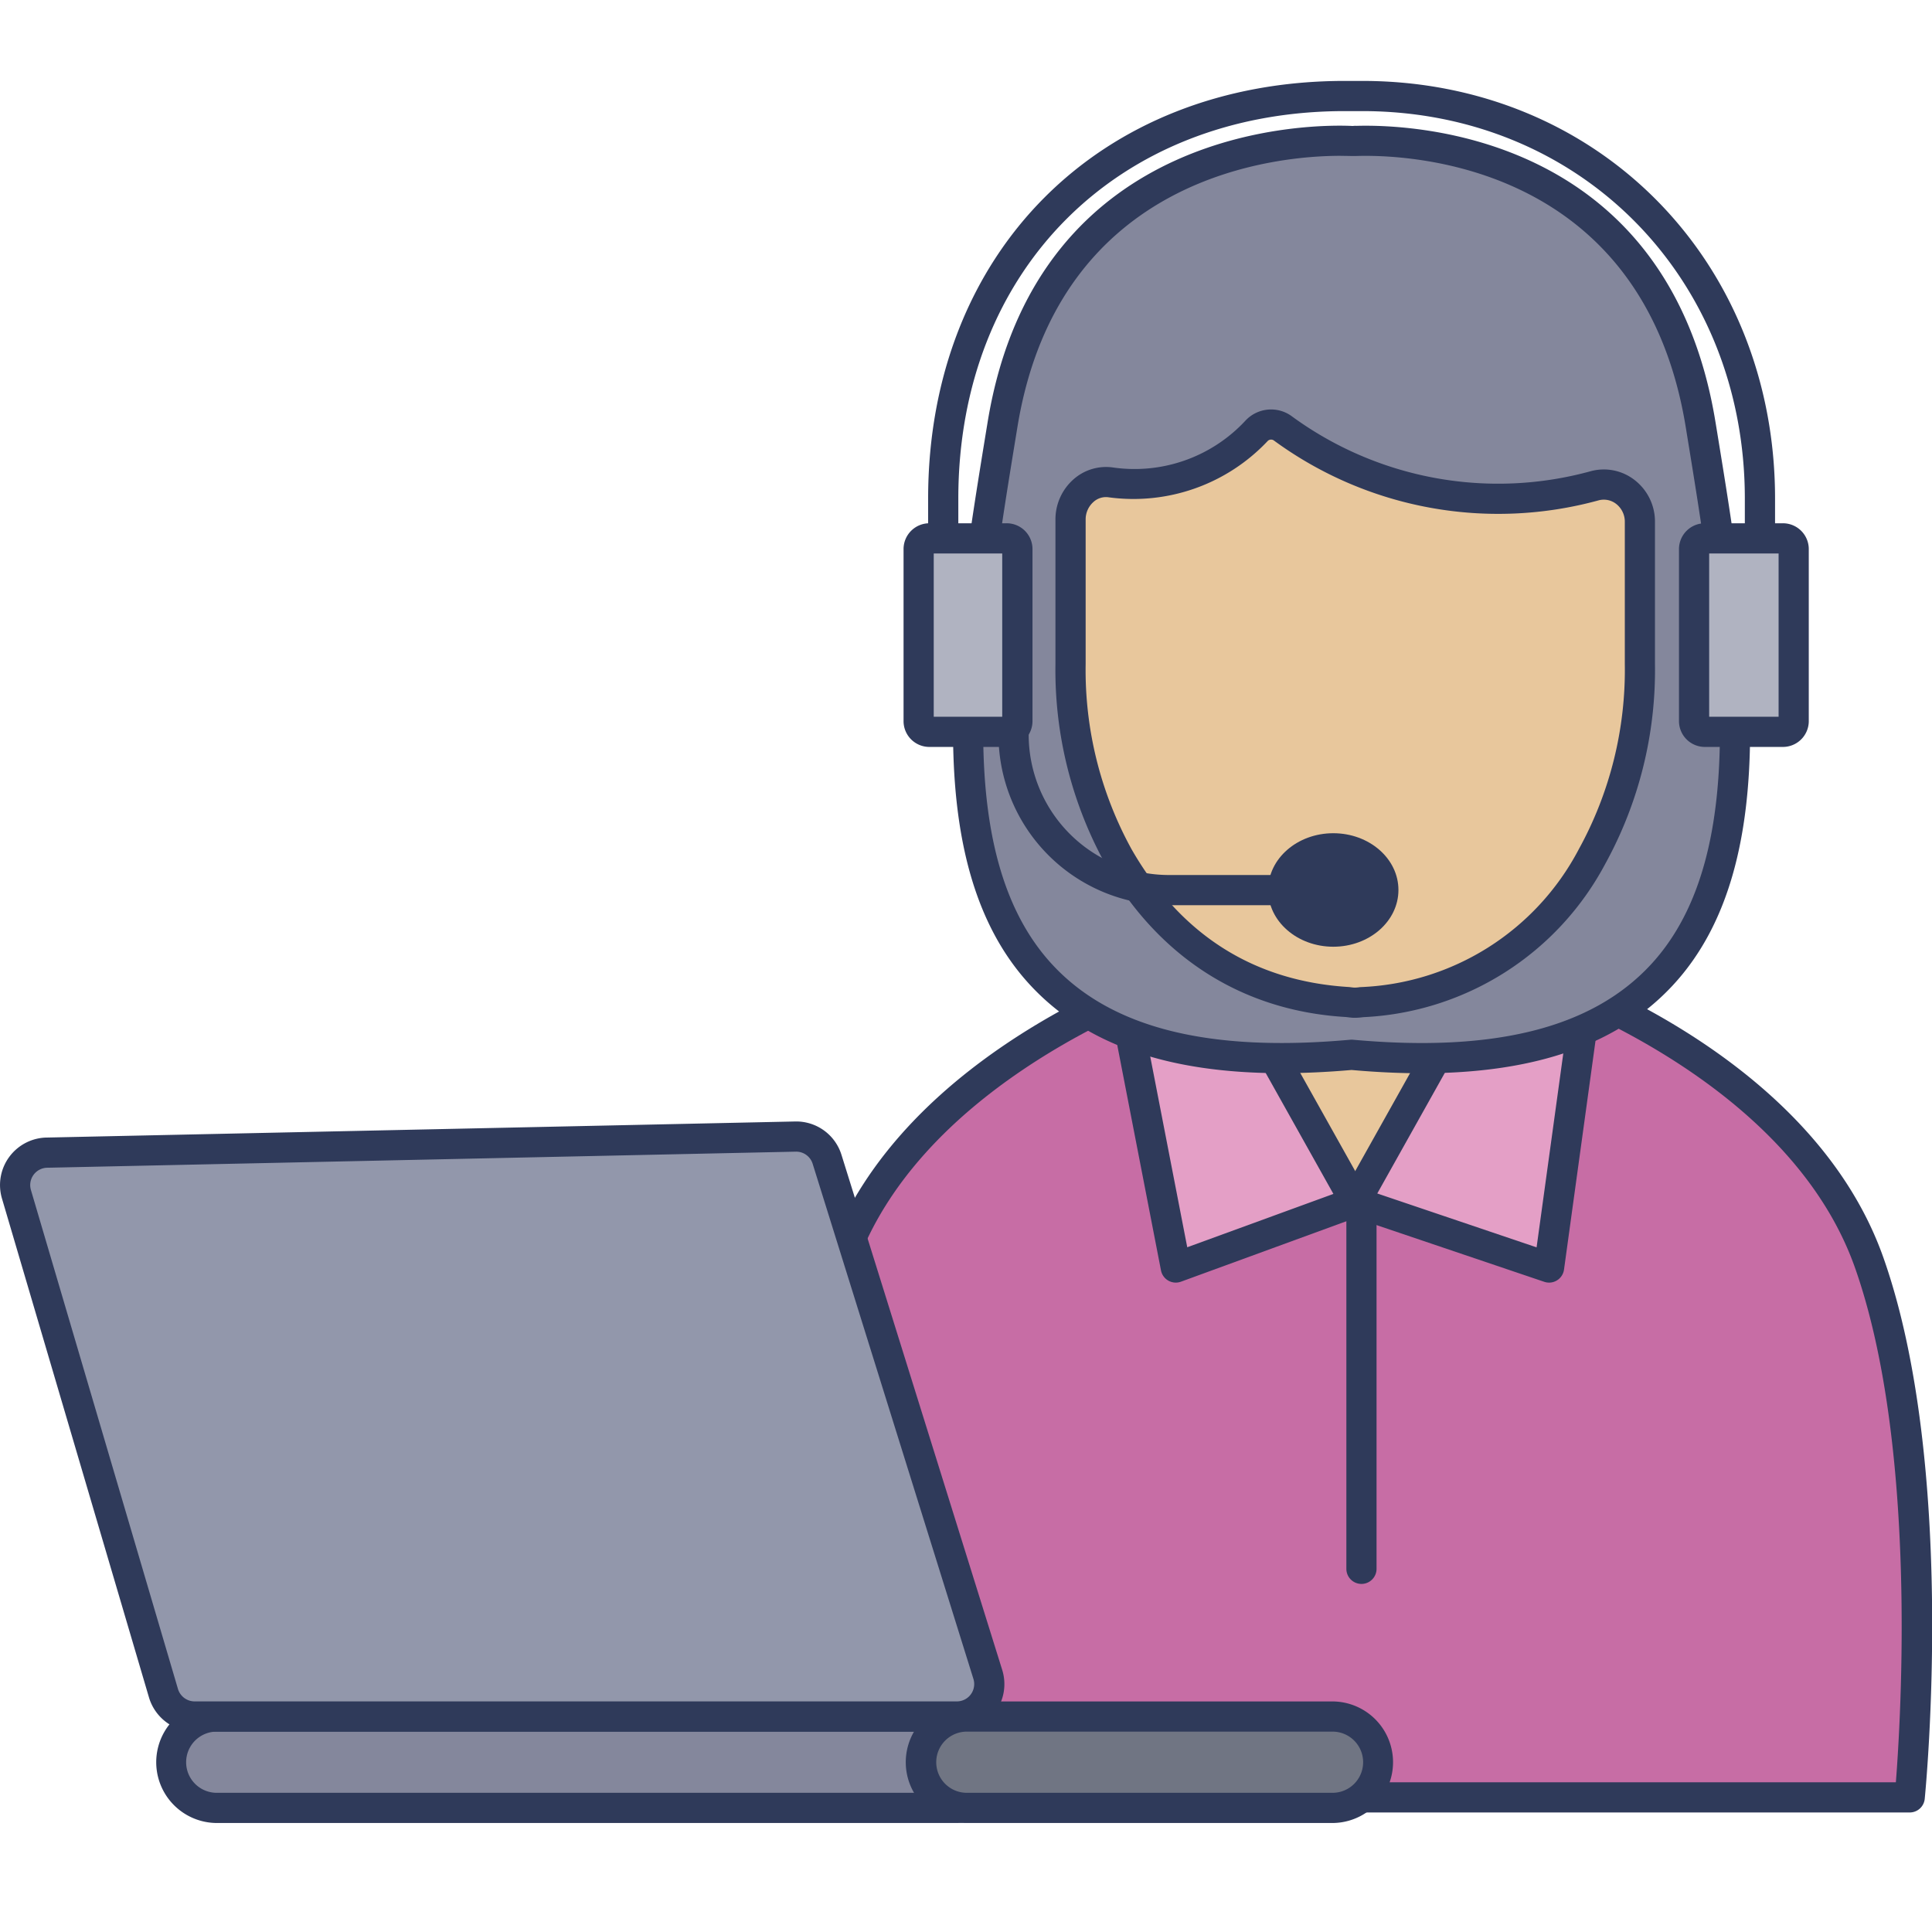<svg height="512" viewBox="0 0 128 128" width="512" xmlns="http://www.w3.org/2000/svg"><g id="icon"><ellipse cx="90.586" cy="72.681" fill="#e8c79c" rx="14.373" ry="16.169"/><path d="m123.841 83.658c-4.83-13.686-22.941-19.322-22.941-19.322l-11.11 15.3-11.11-15.3s-18.117 5.636-22.947 19.322-2.684 35.423-2.684 35.423h73.476s2.146-21.737-2.684-35.423z" fill="#c76da5"/><path d="m126.524 120.081h-73.475a1 1 0 0 1 -.995-.9c-.088-.9-2.113-22.117 2.736-35.854 4.94-14 22.831-19.707 23.59-19.944a1 1 0 0 1 1.106.368l10.3 14.182 10.3-14.182a1 1 0 0 1 1.106-.368c.759.237 18.65 5.946 23.59 19.944 4.849 13.737 2.824 34.957 2.736 35.854a1 1 0 0 1 -.994.9zm-72.556-2h71.638c.332-4.227 1.441-22.334-2.708-34.09-4.092-11.595-18.352-17.3-21.626-18.47l-10.672 14.7a1.038 1.038 0 0 1 -1.618 0l-10.682-14.699c-3.272 1.178-17.537 6.889-21.624 18.469-4.149 11.756-3.039 29.863-2.708 34.09z" fill="#2f3a5a"/><path d="m97.179 66.432-7.392 13.201 12.842 4.342 2.33-16.926z" fill="#e49fc6"/><path d="m102.629 84.976a1 1 0 0 1 -.32-.053l-12.842-4.343a1 1 0 0 1 -.552-1.436l7.392-13.2a1 1 0 0 1 .951-.508l7.78.617a1 1 0 0 1 .912 1.133l-2.33 16.927a1 1 0 0 1 -.991.864zm-11.381-5.905 10.555 3.57 2.021-14.679-6.085-.483z" fill="#2f3a5a"/><path d="m82.395 66.432 7.392 13.201-11.888 4.342-3.284-16.926z" fill="#e49fc6"/><path d="m77.9 84.976a1 1 0 0 1 -.982-.81l-3.285-16.927a1 1 0 0 1 .9-1.187l7.78-.617a1.008 1.008 0 0 1 .952.508l7.392 13.2a1 1 0 0 1 -.53 1.428l-11.884 4.344a1 1 0 0 1 -.343.061zm-2.09-17.019 2.848 14.677 9.683-3.534-6.506-11.621z" fill="#2f3a5a"/><path d="m112.672 28.136c-3.046-18.655-19.939-18.9-22.885-18.8-.076 0-.185 0-.242.007-2.261-.109-20-.345-23.126 18.792-3.329 20.391-7.48 44.512 23.126 41.745 30.607 2.768 26.455-21.353 23.127-41.744z" fill="#84879c"/><path d="m84.907 71.1c-7.54 0-13.006-1.916-16.629-5.81-7.607-8.172-5.114-23.43-2.916-36.892l.07-.426c3.275-20.05 22.028-19.73 24.162-19.627h.052a1.066 1.066 0 0 1 .219-.007c3.675-.108 20.665.482 23.793 19.641l.07.426c2.2 13.462 4.691 28.72-2.916 36.892-4.327 4.65-11.284 6.481-21.267 5.592q-2.437.211-4.638.211zm3.9-60.777c-3.967 0-18.652 1.131-21.4 17.971l-.07.427c-2.126 13.011-4.537 27.755 2.405 35.21 3.891 4.181 10.341 5.8 19.714 4.954a1.07 1.07 0 0 1 .179 0c9.378.849 15.823-.773 19.714-4.954 6.938-7.455 4.53-22.2 2.405-35.207l-.069-.427c-2.891-17.7-18.715-18.068-21.864-17.961-.029 0-.108 0-.111 0h-.113c-.168-.001-.436-.01-.79-.01z" fill="#2f3a5a"/><path d="m105.666 32.181a24.208 24.208 0 0 1 -20.648-3.781 1.322 1.322 0 0 0 -1.779.156 11.068 11.068 0 0 1 -9.639 3.406 2.406 2.406 0 0 0 -2.678 2.467v9.571a25.626 25.626 0 0 0 3.178 12.764 18.152 18.152 0 0 0 15.224 9.628 2.744 2.744 0 0 0 .922 0 18.152 18.152 0 0 0 15.224-9.628 25.626 25.626 0 0 0 3.178-12.764v-9.416a2.41 2.41 0 0 0 -2.982-2.403z" fill="#e8c79c"/><path d="m89.8 67.432h-.08c-.171 0-.54-.051-.54-.051-6.832-.4-12.375-3.907-15.942-10.119a26.624 26.624 0 0 1 -3.312-13.262v-9.571a3.543 3.543 0 0 1 1.223-2.695 3.251 3.251 0 0 1 2.605-.76 10.026 10.026 0 0 0 8.76-3.106 2.319 2.319 0 0 1 3.1-.268 23.147 23.147 0 0 0 19.8 3.612 3.318 3.318 0 0 1 2.888.595 3.477 3.477 0 0 1 1.344 2.775v9.418a26.63 26.63 0 0 1 -3.309 13.262 19.16 19.16 0 0 1 -16.018 10.128 4.592 4.592 0 0 1 -.519.042zm-.04-2a2.348 2.348 0 0 0 .34-.032 17.082 17.082 0 0 0 14.5-9.137 24.637 24.637 0 0 0 3.048-12.263v-9.417a1.492 1.492 0 0 0 -.568-1.194 1.331 1.331 0 0 0 -1.163-.241 25.15 25.15 0 0 1 -21.497-3.948.321.321 0 0 0 -.456.043 12.215 12.215 0 0 1 -10.51 3.705 1.225 1.225 0 0 0 -1 .3 1.545 1.545 0 0 0 -.527 1.178v9.574a24.642 24.642 0 0 0 3.043 12.266c3.261 5.68 8.112 8.751 14.416 9.128.1.011.266.038.371.038z" fill="#2f3a5a"/><path d="m116.6 46.438a1 1 0 0 1 -1-1v-12.4c0-14.638-10.9-25.677-25.35-25.677h-1.159c-15.074 0-25.6 10.558-25.6 25.676v12.4a1 1 0 0 1 -2 0v-12.4c0-16.295 11.351-27.676 27.6-27.676h1.159c15.593 0 27.352 11.9 27.352 27.676v12.4a1 1 0 0 1 -1.002 1.001z" fill="#2f3a5a"/><path d="m118.094 35.668h-5.114a.714.714 0 0 0 -.743.68v11.459a.713.713 0 0 0 .743.679h5.114a.712.712 0 0 0 .742-.679v-11.459a.713.713 0 0 0 -.742-.68z" fill="#b0b3c1"/><g fill="#2f3a5a"><path d="m118.094 49.486h-5.115a1.714 1.714 0 0 1 -1.742-1.679v-11.459a1.714 1.714 0 0 1 1.742-1.68h5.115a1.714 1.714 0 0 1 1.742 1.68v11.459a1.714 1.714 0 0 1 -1.742 1.679zm-4.857-2h4.6v-10.818h-4.6z"/><path d="m86.992 59.972h-9.554a11.3 11.3 0 0 1 -11.285-11.286v-3.248a1 1 0 0 1 2 0v3.248a9.3 9.3 0 0 0 9.285 9.286h9.554a1 1 0 0 1 0 2z"/><ellipse cx="88.334" cy="58.963" rx="4.316" ry="3.76"/></g><path d="m66.668 35.668h-5.068a.71.71 0 0 0 -.736.68v11.459a.71.71 0 0 0 .736.679h5.07a.709.709 0 0 0 .736-.679v-11.459a.709.709 0 0 0 -.738-.68z" fill="#b0b3c1"/><path d="m66.668 49.486h-5.068a1.71 1.71 0 0 1 -1.737-1.679v-11.459a1.711 1.711 0 0 1 1.737-1.68h5.069a1.71 1.71 0 0 1 1.736 1.68v11.459a1.71 1.71 0 0 1 -1.737 1.679zm-4.806-2h4.538v-10.818h-4.538z" fill="#2f3a5a"/><path d="m63.287 113.725h-48.973a3.027 3.027 0 0 0 0 6.054h48.973a3.027 3.027 0 0 0 0-6.054z" fill="#84879c"/><path d="m63.287 120.778h-48.973a4.027 4.027 0 0 1 0-8.053h48.973a4.027 4.027 0 1 1 0 8.053zm-48.973-6.053a2.027 2.027 0 0 0 0 4.053h48.973a2.027 2.027 0 1 0 0-4.053z" fill="#2f3a5a"/><path d="m88.329 113.725h-24.229a3.027 3.027 0 0 0 0 6.054h24.229a3.027 3.027 0 0 0 0-6.054z" fill="#707583"/><path d="m88.329 120.778h-24.229a4.027 4.027 0 1 1 0-8.053h24.229a4.027 4.027 0 0 1 0 8.053zm-24.229-6.053a2.027 2.027 0 1 0 0 4.053h24.229a2.027 2.027 0 0 0 0-4.053z" fill="#2f3a5a"/><path d="m65.444 110.936-10.644-34.128a2.149 2.149 0 0 0 -2.056-1.508l-49.594 1.065a2.149 2.149 0 0 0 -2.06 2.759l9.742 33.062a2.149 2.149 0 0 0 2.06 1.539h50.5a2.149 2.149 0 0 0 2.052-2.789z" fill="#9297ab"/><g fill="#2f3a5a"><path d="m63.393 114.725h-50.5a3.167 3.167 0 0 1 -3.02-2.255l-9.742-33.063a3.148 3.148 0 0 1 3.019-4.042l49.573-1.065a3.141 3.141 0 0 1 3.027 2.21l10.65 34.129a3.148 3.148 0 0 1 -3 4.086zm-10.648-38.425-49.574 1.065a1.149 1.149 0 0 0 -1.122 1.475l9.742 33.06a1.155 1.155 0 0 0 1.1.822h50.5a1.148 1.148 0 0 0 1.1-1.491l-10.65-34.126a1.144 1.144 0 0 0 -1.096-.805z"/><path d="m90.2 104.939a1 1 0 0 1 -1-1v-24.039a1 1 0 1 1 2 0v24.043a1 1 0 0 1 -1 .996z"/></g></g></svg>